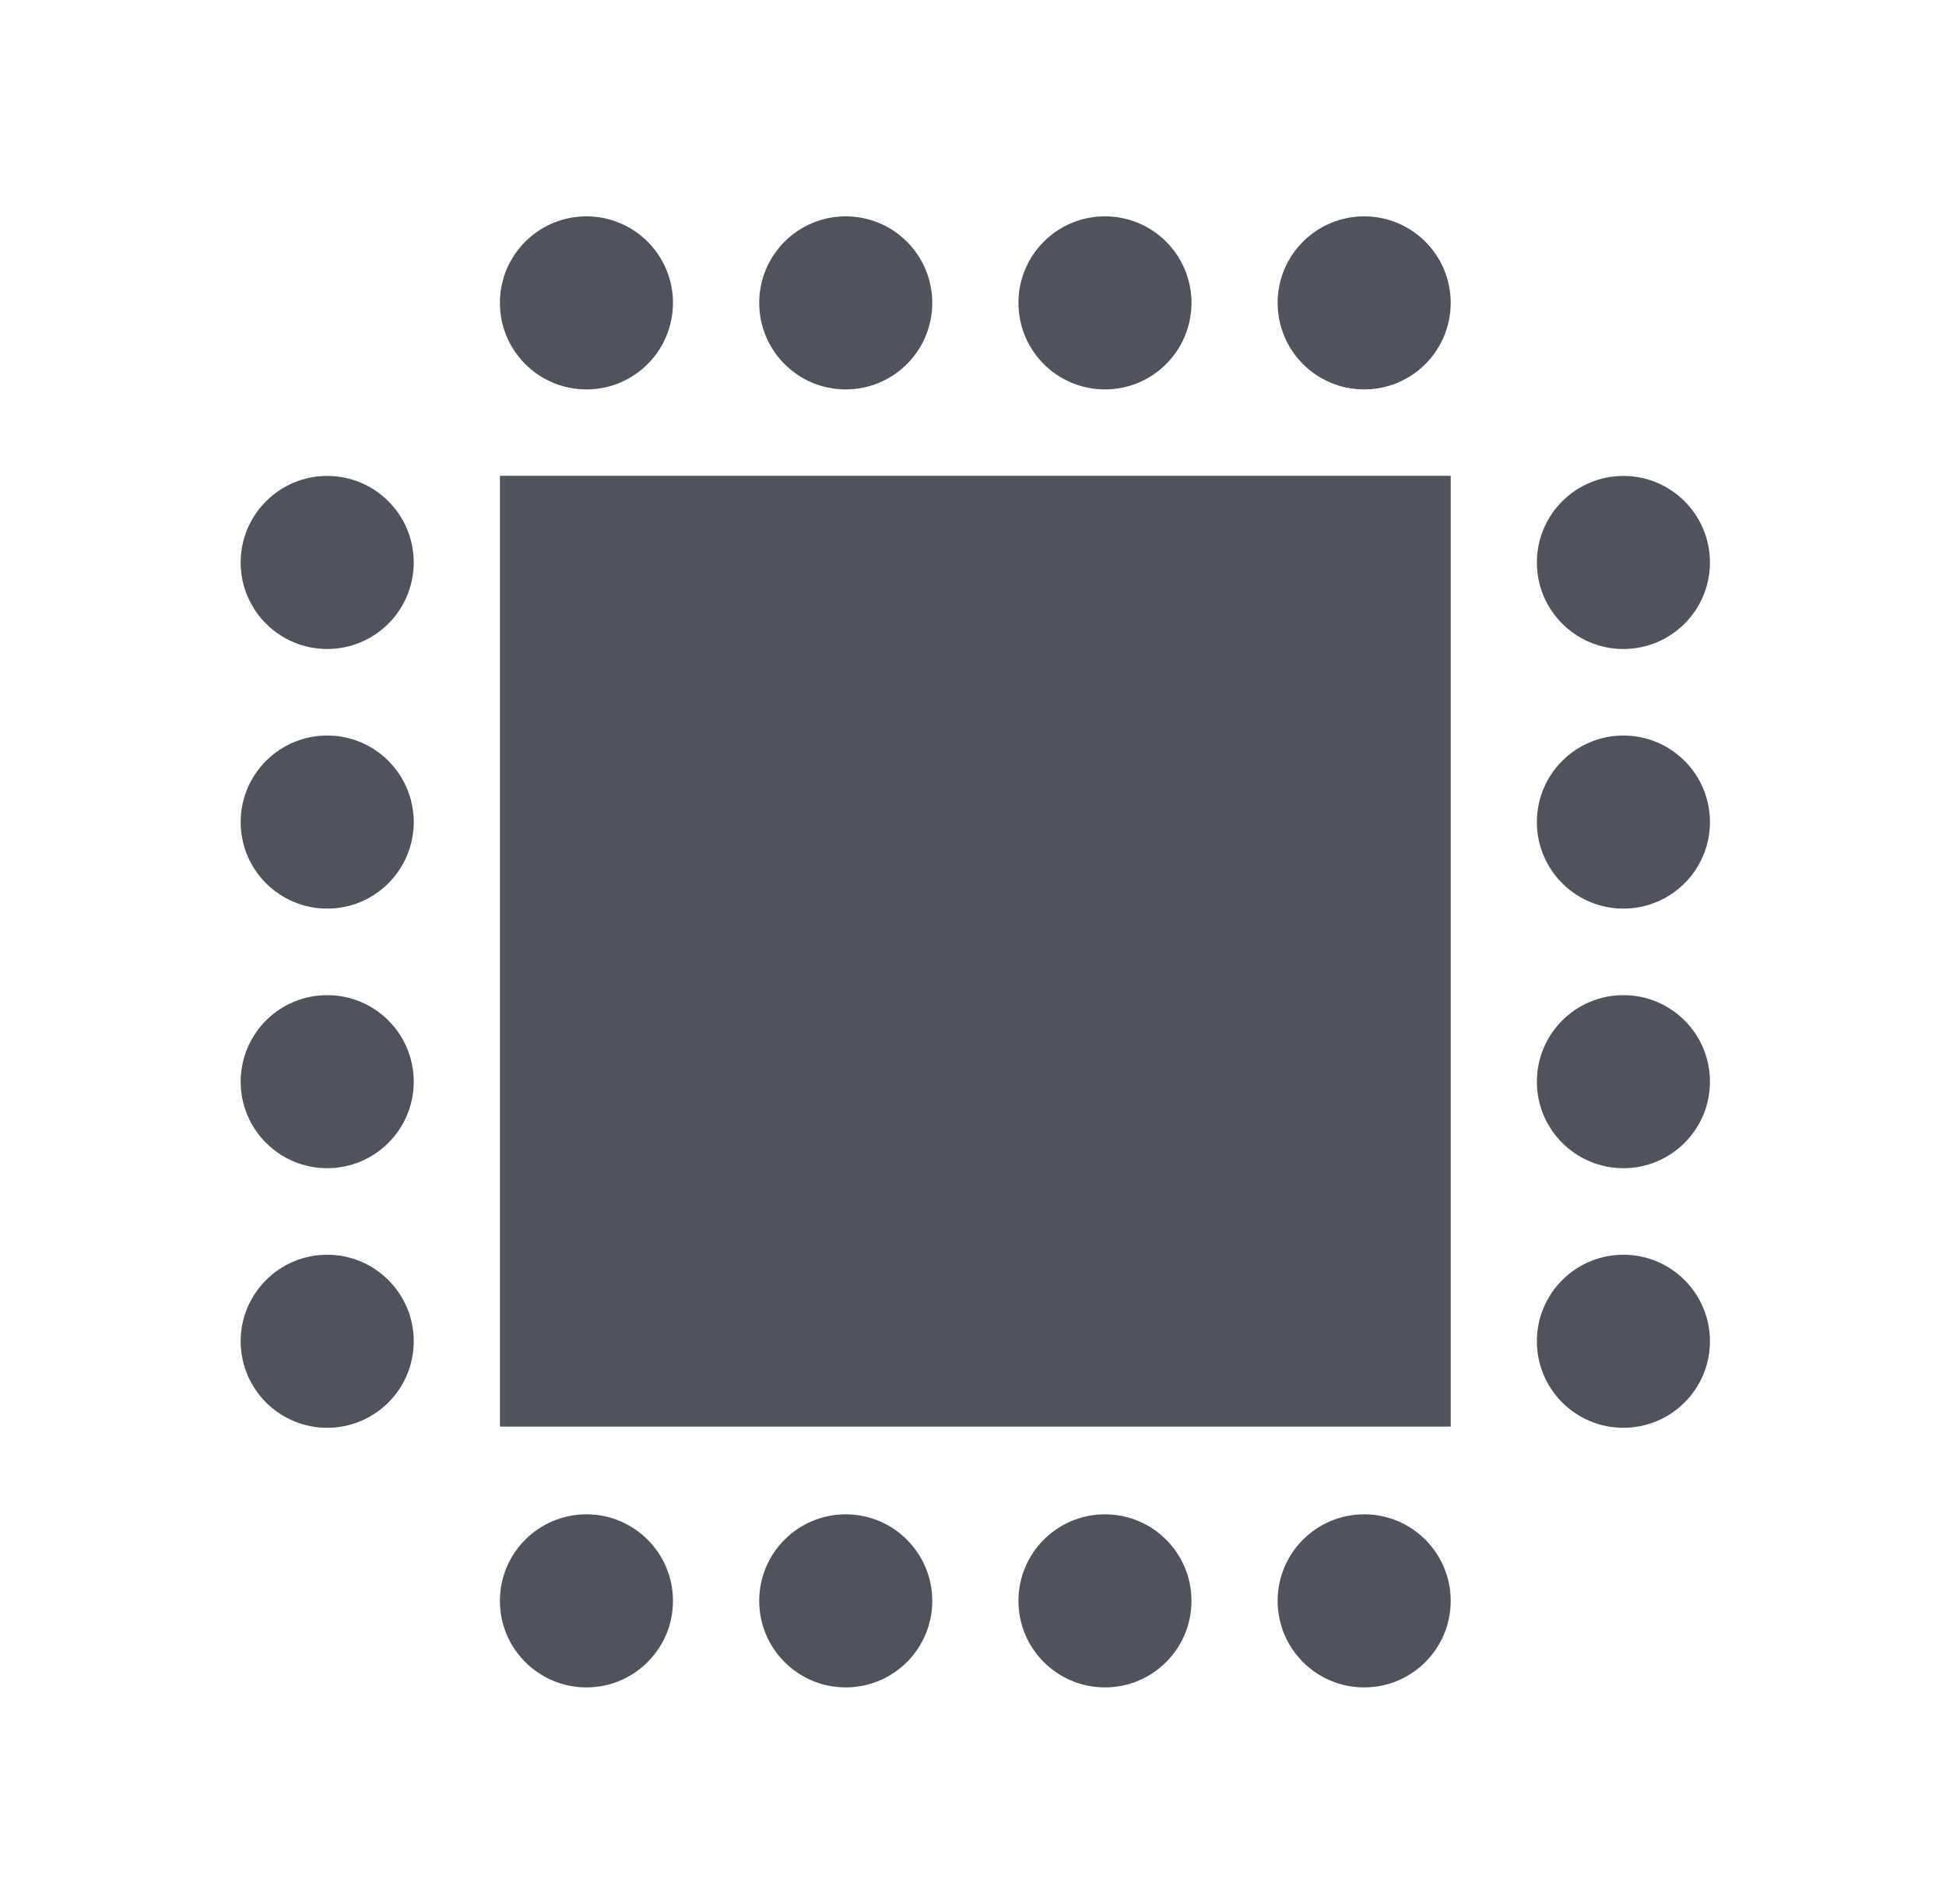 <svg width="92" height="90" viewBox="0 0 92 90" fill="none" xmlns="http://www.w3.org/2000/svg">
<g clip-path="url(#clip0_5_4843)">
<path d="M15.469 30.682C17.728 30.682 19.56 28.85 19.56 26.591C19.56 24.332 17.728 22.5 15.469 22.5C13.21 22.5 11.378 24.332 11.378 26.591C11.378 28.85 13.21 30.682 15.469 30.682Z" fill="#50535C"/>
<path d="M15.469 42.955C17.728 42.955 19.56 41.123 19.56 38.864C19.56 36.604 17.728 34.773 15.469 34.773C13.21 34.773 11.378 36.604 11.378 38.864C11.378 41.123 13.21 42.955 15.469 42.955Z" fill="#50535C"/>
<path d="M15.469 55.227C17.728 55.227 19.56 53.396 19.56 51.137C19.56 48.877 17.728 47.046 15.469 47.046C13.21 47.046 11.378 48.877 11.378 51.137C11.378 53.396 13.21 55.227 15.469 55.227Z" fill="#50535C"/>
<path d="M15.469 67.5C17.728 67.5 19.56 65.669 19.56 63.409C19.56 61.15 17.728 59.319 15.469 59.319C13.21 59.319 11.378 61.15 11.378 63.409C11.378 65.669 13.21 67.5 15.469 67.5Z" fill="#50535C"/>
<path d="M27.725 79.773C29.984 79.773 31.816 77.942 31.816 75.682C31.816 73.423 29.984 71.591 27.725 71.591C25.465 71.591 23.634 73.423 23.634 75.682C23.634 77.942 25.465 79.773 27.725 79.773Z" fill="#50535C"/>
<path d="M27.725 18.41C29.984 18.41 31.816 16.578 31.816 14.319C31.816 12.059 29.984 10.228 27.725 10.228C25.465 10.228 23.634 12.059 23.634 14.319C23.634 16.578 25.465 18.41 27.725 18.41Z" fill="#50535C"/>
<path d="M39.983 79.773C42.243 79.773 44.074 77.942 44.074 75.682C44.074 73.423 42.243 71.591 39.983 71.591C37.724 71.591 35.893 73.423 35.893 75.682C35.893 77.942 37.724 79.773 39.983 79.773Z" fill="#50535C"/>
<path d="M39.983 18.41C42.243 18.41 44.074 16.578 44.074 14.319C44.074 12.059 42.243 10.228 39.983 10.228C37.724 10.228 35.893 12.059 35.893 14.319C35.893 16.578 37.724 18.41 39.983 18.41Z" fill="#50535C"/>
<path d="M52.238 79.773C54.498 79.773 56.329 77.942 56.329 75.682C56.329 73.423 54.498 71.591 52.238 71.591C49.979 71.591 48.148 73.423 48.148 75.682C48.148 77.942 49.979 79.773 52.238 79.773Z" fill="#50535C"/>
<path d="M52.238 18.41C54.498 18.41 56.329 16.578 56.329 14.319C56.329 12.059 54.498 10.228 52.238 10.228C49.979 10.228 48.148 12.059 48.148 14.319C48.148 16.578 49.979 18.41 52.238 18.41Z" fill="#50535C"/>
<path d="M68.585 22.494H23.636V67.443H68.585V22.494Z" fill="#50535C"/>
<path d="M64.493 79.773C66.753 79.773 68.584 77.942 68.584 75.682C68.584 73.423 66.753 71.591 64.493 71.591C62.234 71.591 60.402 73.423 60.402 75.682C60.402 77.942 62.234 79.773 64.493 79.773Z" fill="#50535C"/>
<path d="M64.493 18.41C66.753 18.41 68.584 16.578 68.584 14.319C68.584 12.059 66.753 10.228 64.493 10.228C62.234 10.228 60.402 12.059 60.402 14.319C60.402 16.578 62.234 18.41 64.493 18.41Z" fill="#50535C"/>
<path d="M76.749 30.682C79.008 30.682 80.84 28.85 80.84 26.591C80.84 24.332 79.008 22.5 76.749 22.5C74.49 22.5 72.658 24.332 72.658 26.591C72.658 28.85 74.49 30.682 76.749 30.682Z" fill="#50535C"/>
<path d="M76.749 42.955C79.008 42.955 80.84 41.123 80.84 38.864C80.84 36.604 79.008 34.773 76.749 34.773C74.49 34.773 72.658 36.604 72.658 38.864C72.658 41.123 74.49 42.955 76.749 42.955Z" fill="#50535C"/>
<path d="M76.749 55.227C79.008 55.227 80.84 53.396 80.84 51.137C80.84 48.877 79.008 47.046 76.749 47.046C74.49 47.046 72.658 48.877 72.658 51.137C72.658 53.396 74.49 55.227 76.749 55.227Z" fill="#50535C"/>
<path d="M76.749 67.5C79.008 67.5 80.84 65.669 80.84 63.409C80.84 61.15 79.008 59.319 76.749 59.319C74.49 59.319 72.658 61.15 72.658 63.409C72.658 65.669 74.49 67.5 76.749 67.5Z" fill="#50535C"/>
</g>
<defs>
<clipPath id="clip0_5_4843">
<rect width="90.818" height="90" fill="white" transform="translate(0.924)"/>
</clipPath>
</defs>
</svg>
